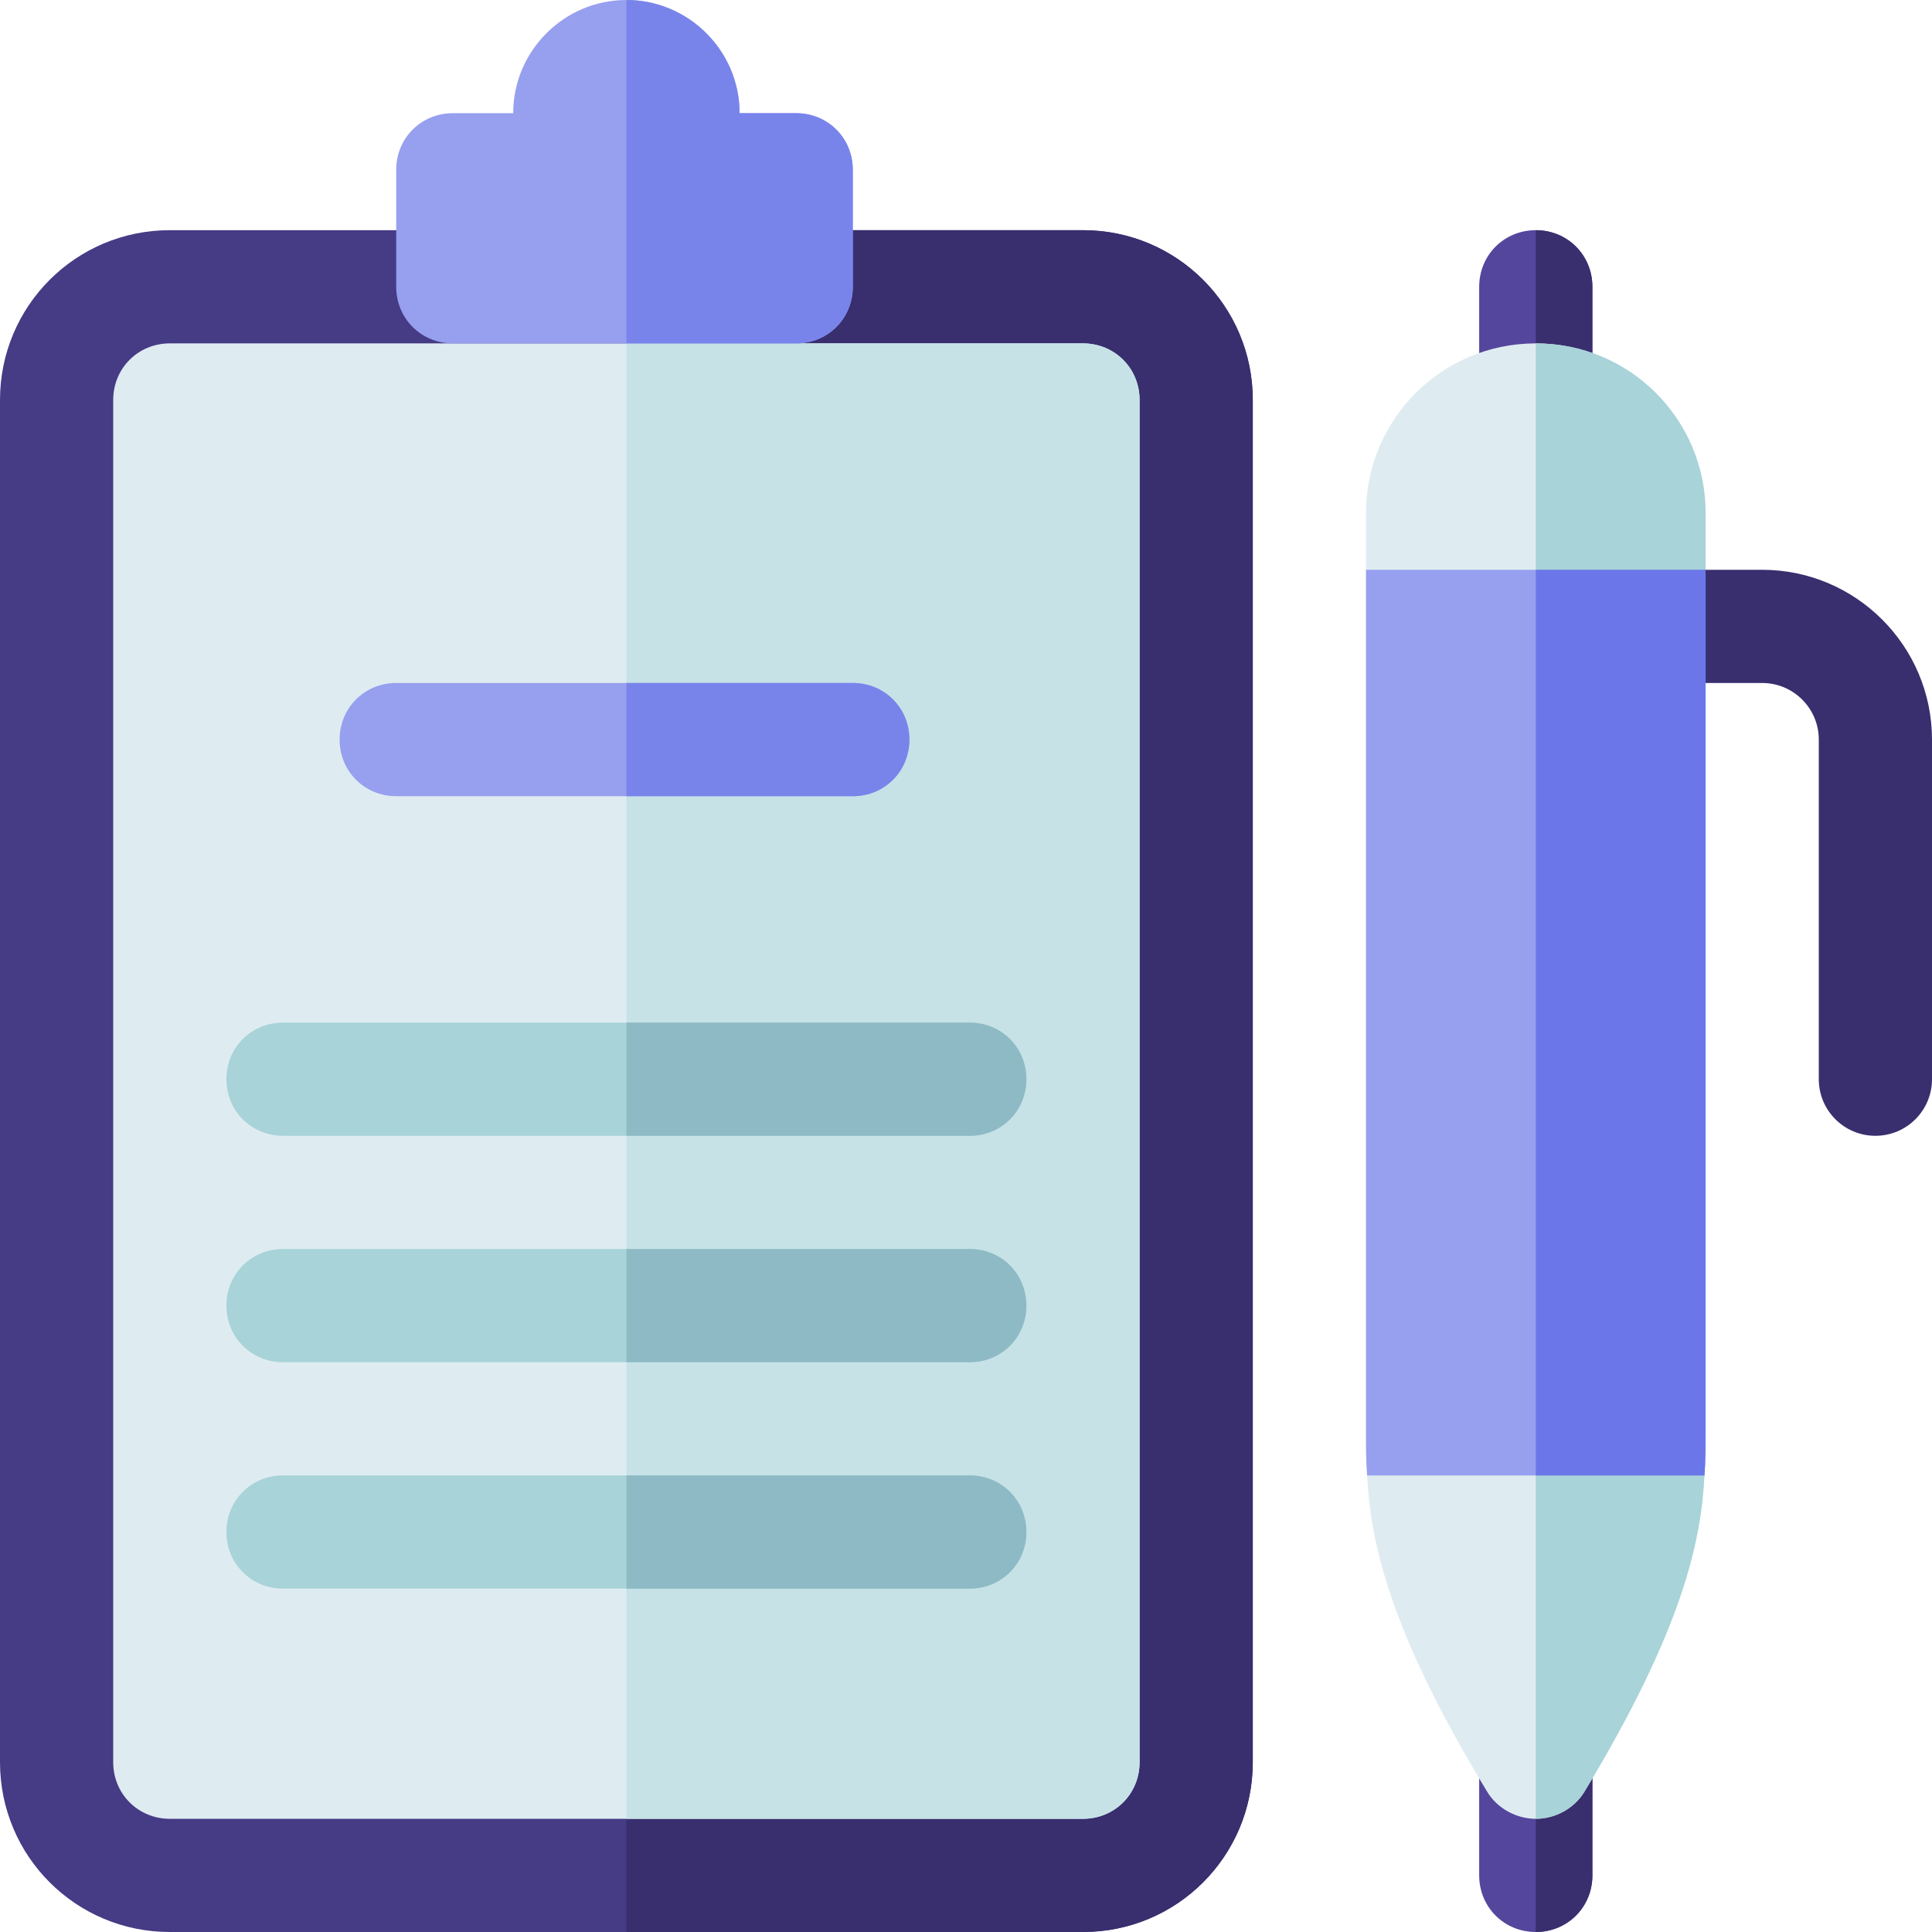 <svg height="512pt" viewBox="0 0 512 512" width="512pt"
  xmlns="http://www.w3.org/2000/svg">
  <path d="m422 76v30c0 8.402-6.598 15-15 15s-15-6.598-15-15v-30c0-8.402 6.598-15 15-15s15 6.598 15 15zm0 0" fill="#54469d"/>
  <path d="m407 121v-60c8.402 0 15 6.598 15 15v30c0 8.402-6.598 15-15 15zm0 0" fill="#392e6e"/>
  <path d="m497 301c-8.289 0-15-6.711-15-15v-90c0-8.277-6.723-15-15-15h-30c-8.289 0-15-6.711-15-15s6.711-15 15-15h30c24.812 0 45 20.188 45 45v90c0 8.289-6.711 15-15 15zm0 0" fill="#392e6e"/>
  <path d="m452 136v15l-45 30-45-30v-15c0-24.902 20.098-45 45-45s45 20.098 45 45zm0 0" fill="#deecf1"/>
  <path d="m452 136v15l-45 30v-90c24.902 0 45 20.098 45 45zm0 0" fill="#a8d3d8"/>
  <path d="m422 467v30c0 8.402-6.598 15-15 15s-15-6.598-15-15v-30c0-8.402 6.598-15 15-15s15 6.598 15 15zm0 0" fill="#54469d"/>
  <path d="m422 467v30c0 8.402-6.598 15-15 15v-60c8.402 0 15 6.598 15 15zm0 0" fill="#392e6e"/>
  <path d="m451.699 391c-.898 17.402-5.699 40.602-31.801 83.801-2.699 4.5-7.797 7.199-12.898 7.199s-10.199-2.699-12.898-7.199c-26.402-43.5-30.902-66.699-31.801-83.801l44.699-30zm0 0" fill="#deecf1"/>
  <path d="m407 361 44.699 30c-.898 17.402-5.699 40.602-31.801 83.801-2.699 4.5-7.797 7.199-12.898 7.199zm0 0" fill="#a8d3d8"/>
  <path d="m332 106v361c0 24.902-20.098 45-45 45h-242c-24.902 0-45-20.098-45-45v-361c0-24.902 20.098-45 45-45h242c24.902 0 45 20.098 45 45zm0 0" fill="#463b85"/>
  <path d="m332 106v361c0 24.902-20.098 45-45 45h-121v-451h121c24.902 0 45 20.098 45 45zm0 0" fill="#392e6e"/>
  <path d="m302 106v361c0 8.402-6.598 15-15 15h-242c-8.402 0-15-6.598-15-15v-361c0-8.402 6.598-15 15-15h242c8.402 0 15 6.598 15 15zm0 0" fill="#deecf1"/>
  <path d="m302 106v361c0 8.402-6.598 15-15 15h-121v-391h121c8.402 0 15 6.598 15 15zm0 0" fill="#c6e2e7"/>
  <g fill="#a8d3d8">
    <path d="m272 346c0 8.402-6.598 15-15 15h-182c-8.402 0-15-6.598-15-15s6.598-15 15-15h182c8.402 0 15 6.598 15 15zm0 0"/>
    <path d="m272 406c0 8.402-6.598 15-15 15h-182c-8.402 0-15-6.598-15-15s6.598-15 15-15h182c8.402 0 15 6.598 15 15zm0 0"/>
    <path d="m272 286c0 8.402-6.598 15-15 15h-182c-8.402 0-15-6.598-15-15s6.598-15 15-15h182c8.402 0 15 6.598 15 15zm0 0"/>
  </g>
  <path d="m241 196c0 8.402-6.598 15-15 15h-121c-8.402 0-15-6.598-15-15s6.598-15 15-15h121c8.402 0 15 6.598 15 15zm0 0" fill="#979fef"/>
  <path d="m226 211h-60v-30h60c8.402 0 15 6.598 15 15s-6.598 15-15 15zm0 0" fill="#7984eb"/>
  <path d="m272 406c0 8.402-6.598 15-15 15h-91v-30h91c8.402 0 15 6.598 15 15zm0 0" fill="#8ebac5"/>
  <path d="m272 346c0 8.402-6.598 15-15 15h-91v-30h91c8.402 0 15 6.598 15 15zm0 0" fill="#8ebac5"/>
  <path d="m257 301h-91v-30h91c8.402 0 15 6.598 15 15s-6.598 15-15 15zm0 0" fill="#8ebac5"/>
  <path d="m226 45v31c0 8.402-6.598 15-15 15h-91c-8.402 0-15-6.598-15-15v-31c0-8.402 6.598-15 15-15h16c0-16.5 13.5-30 30-30s30 13.5 30 30h15c8.402 0 15 6.598 15 15zm0 0" fill="#979fef"/>
  <path d="m211 91h-45v-91c16.5 0 30 13.5 30 30h15c8.402 0 15 6.598 15 15v31c0 8.402-6.598 15-15 15zm0 0" fill="#7984eb"/>
  <path d="m452 151v228.301c0 3.898 0 7.801-.301 11.699h-89.398c-.301-3.602-.301-7.199-.301-10.801v-229.199zm0 0" fill="#979fef"/>
  <path d="m452 151v228.301c0 3.898 0 7.801-.301 11.699h-44.699v-240zm0 0" fill="#6b77e8"/>
</svg>
